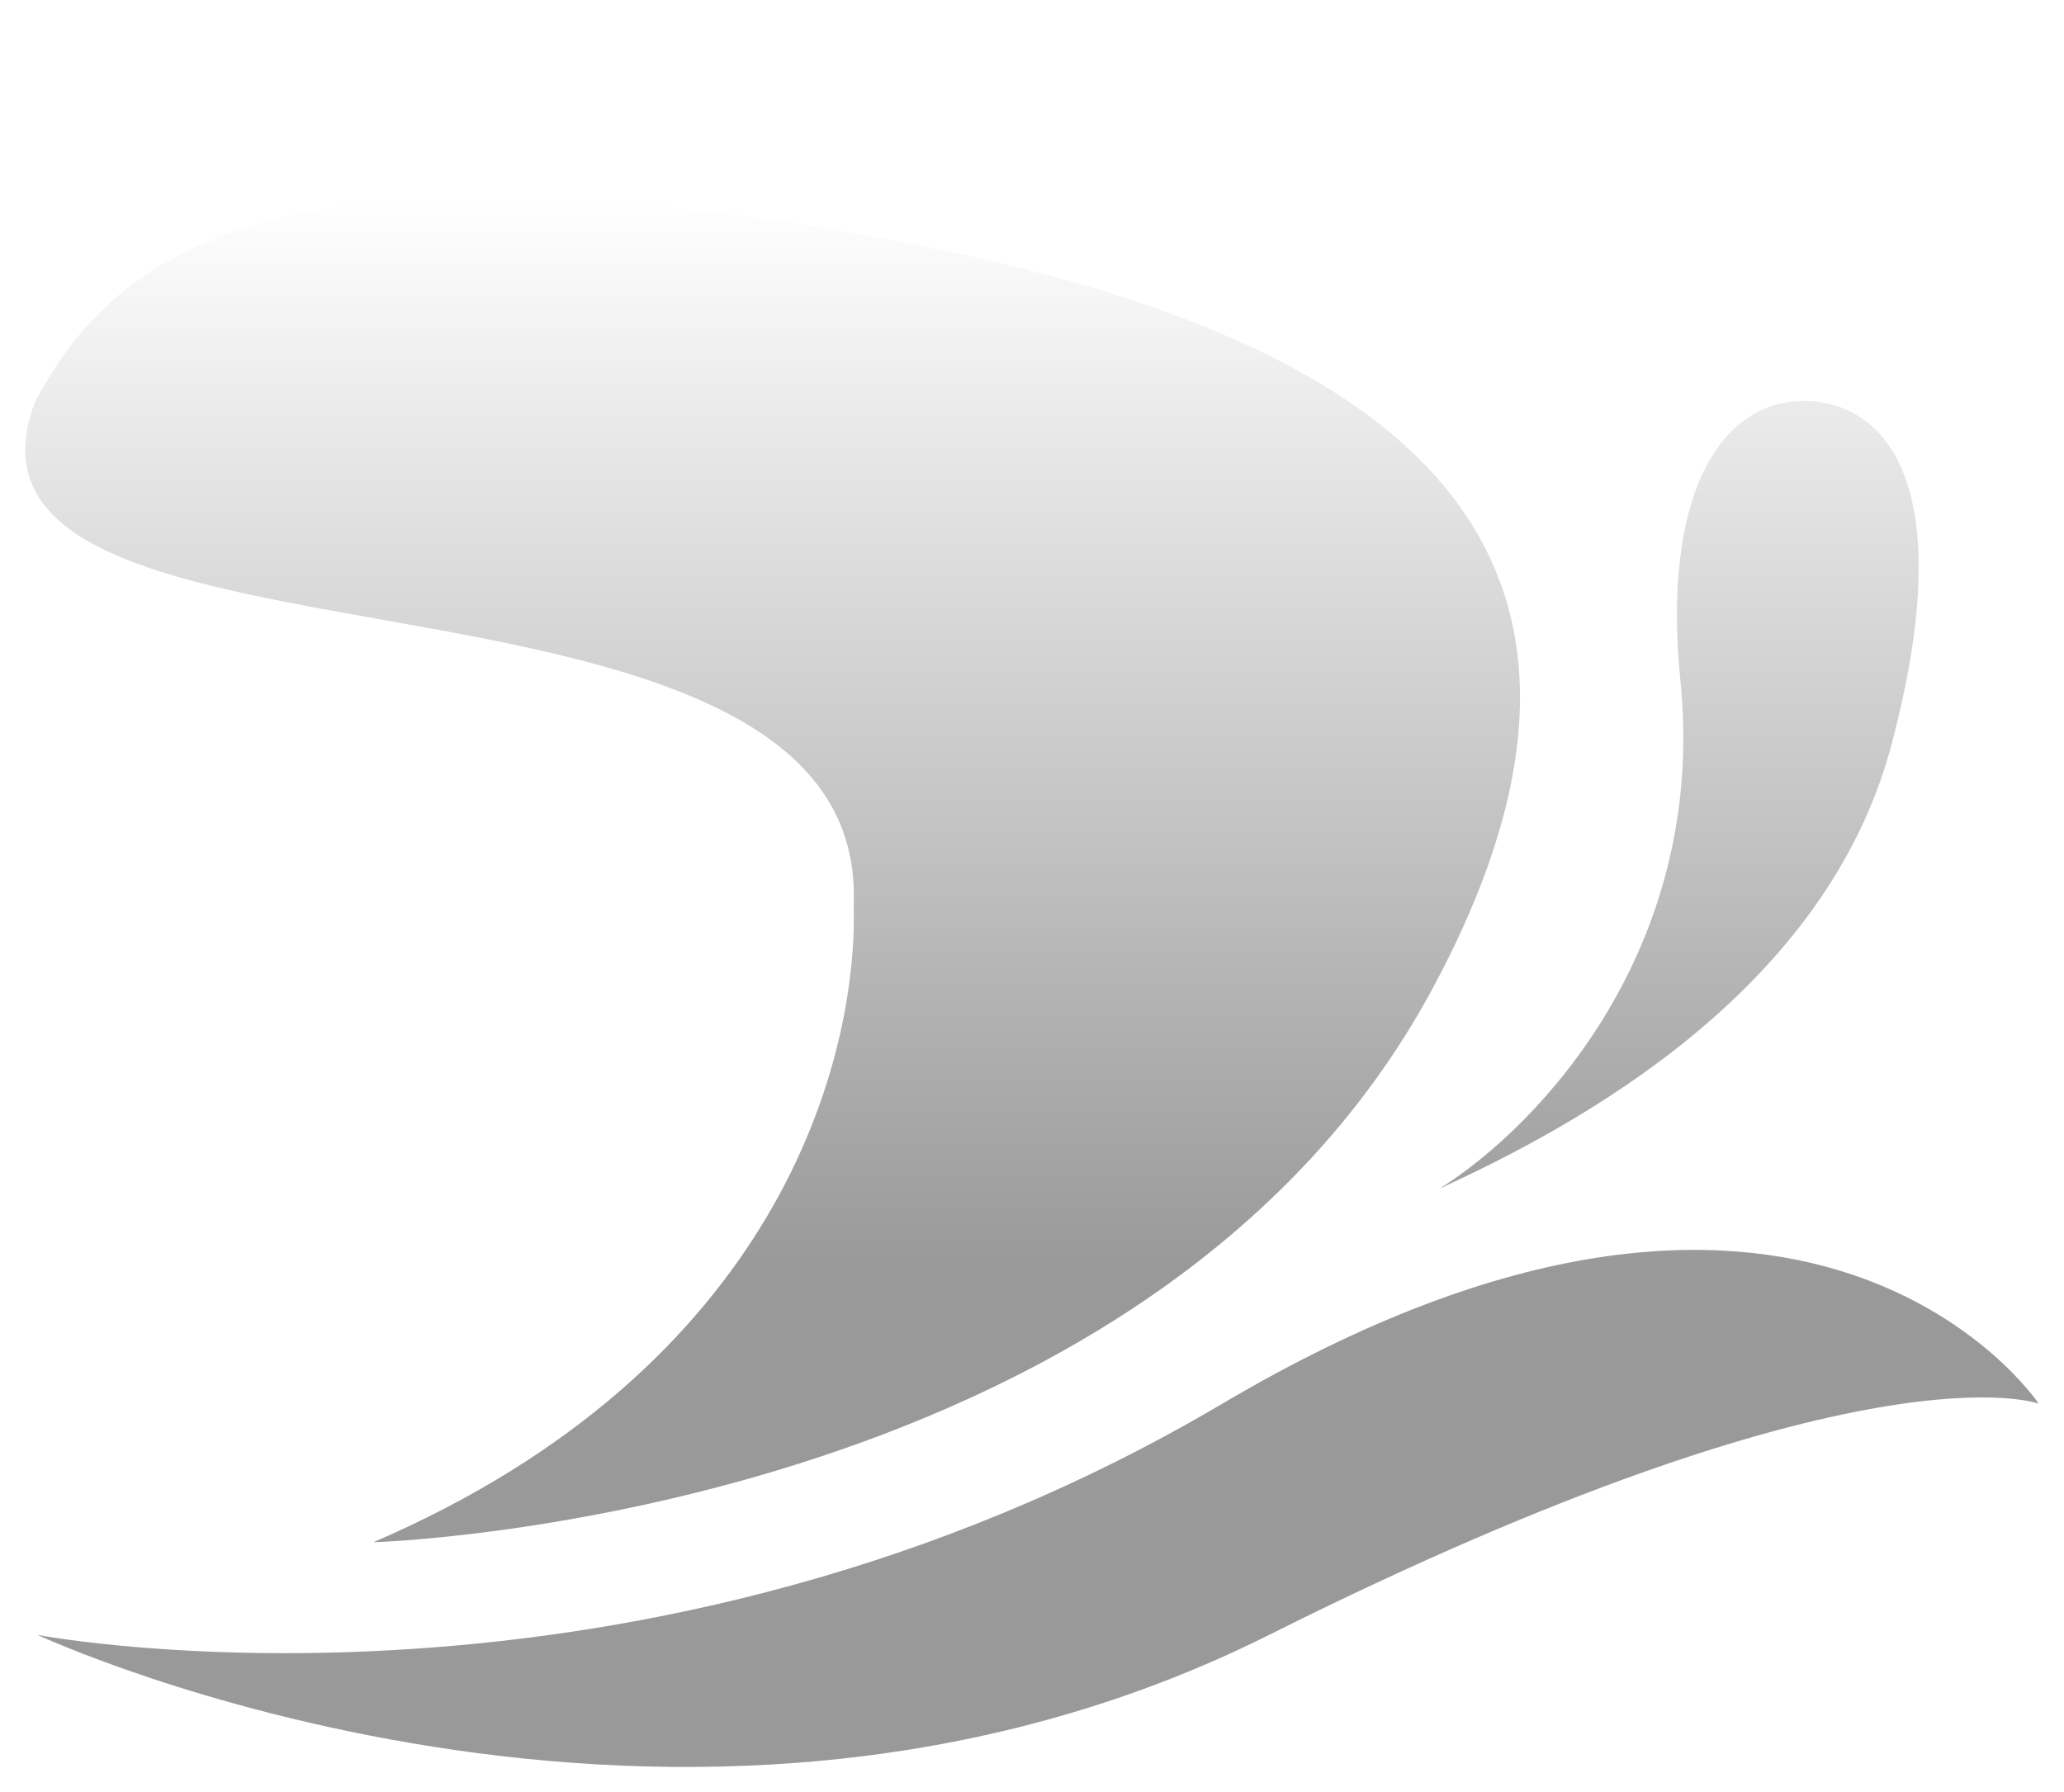 <svg width="327" height="284" viewBox="0 0 327 284" fill="none" xmlns="http://www.w3.org/2000/svg">
<g filter="url(#filter0_d_41_5)">
<path d="M59.158 213.386C59.158 213.386 181.664 209.855 226.976 125.625L226.974 125.624C272.286 41.394 198.74 14.337 116.227 2.977C33.715 -8.386 15.095 15.23 5.578 32.611C-12.941 81.075 137.717 51.606 135.256 112.43C135.887 136.73 123.585 185.618 59.158 213.386Z" fill="url(#paint0_linear_41_5)"/>
<path d="M228.121 157.326C249.782 147.38 289.324 126.151 299.683 86.961H299.684C311.678 41.586 295.985 31.502 284.145 32.611C272.305 33.721 263.313 47.736 266.24 76.986C270.466 119.231 243.927 147.382 228.121 157.326Z" fill="url(#paint1_linear_41_5)"/>
<path d="M5.943 228.073C5.943 228.073 5.944 228.073 5.947 228.075C6.695 228.217 101.264 246.046 193.656 191.431C286.419 136.598 323 191.43 323 191.43C323 191.43 295.126 180.986 201.06 228.073C107.353 274.979 6.718 228.433 5.947 228.075C5.944 228.074 5.943 228.074 5.943 228.074V228.073Z" fill="url(#paint2_linear_41_5)"/>
</g>
<defs>
<filter id="filter0_d_41_5" x="0" y="0" width="327" height="284" filterUnits="userSpaceOnUse" color-interpolation-filters="sRGB">
<feFlood flood-opacity="0" result="BackgroundImageFix"/>
<feColorMatrix in="SourceAlpha" type="matrix" values="0 0 0 0 0 0 0 0 0 0 0 0 0 0 0 0 0 0 127 0" result="hardAlpha"/>
<feOffset dy="31"/>
<feGaussianBlur stdDeviation="2"/>
<feComposite in2="hardAlpha" operator="out"/>
<feColorMatrix type="matrix" values="0 0 0 0 0 0 0 0 0 0 0 0 0 0 0 0 0 0 0.25 0"/>
<feBlend mode="normal" in2="BackgroundImageFix" result="effect1_dropShadow_41_5"/>
<feBlend mode="normal" in="SourceGraphic" in2="effect1_dropShadow_41_5" result="shape"/>
</filter>
<linearGradient id="paint0_linear_41_5" x1="163.5" y1="0" x2="163.5" y2="249" gradientUnits="userSpaceOnUse">
<stop stop-color="white"/>
<stop offset="0.683" stop-color="#999999"/>
</linearGradient>
<linearGradient id="paint1_linear_41_5" x1="163.5" y1="0" x2="163.5" y2="249" gradientUnits="userSpaceOnUse">
<stop stop-color="white"/>
<stop offset="0.683" stop-color="#999999"/>
</linearGradient>
<linearGradient id="paint2_linear_41_5" x1="163.5" y1="0" x2="163.5" y2="249" gradientUnits="userSpaceOnUse">
<stop stop-color="white"/>
<stop offset="0.683" stop-color="#999999"/>
</linearGradient>
</defs>
</svg>
